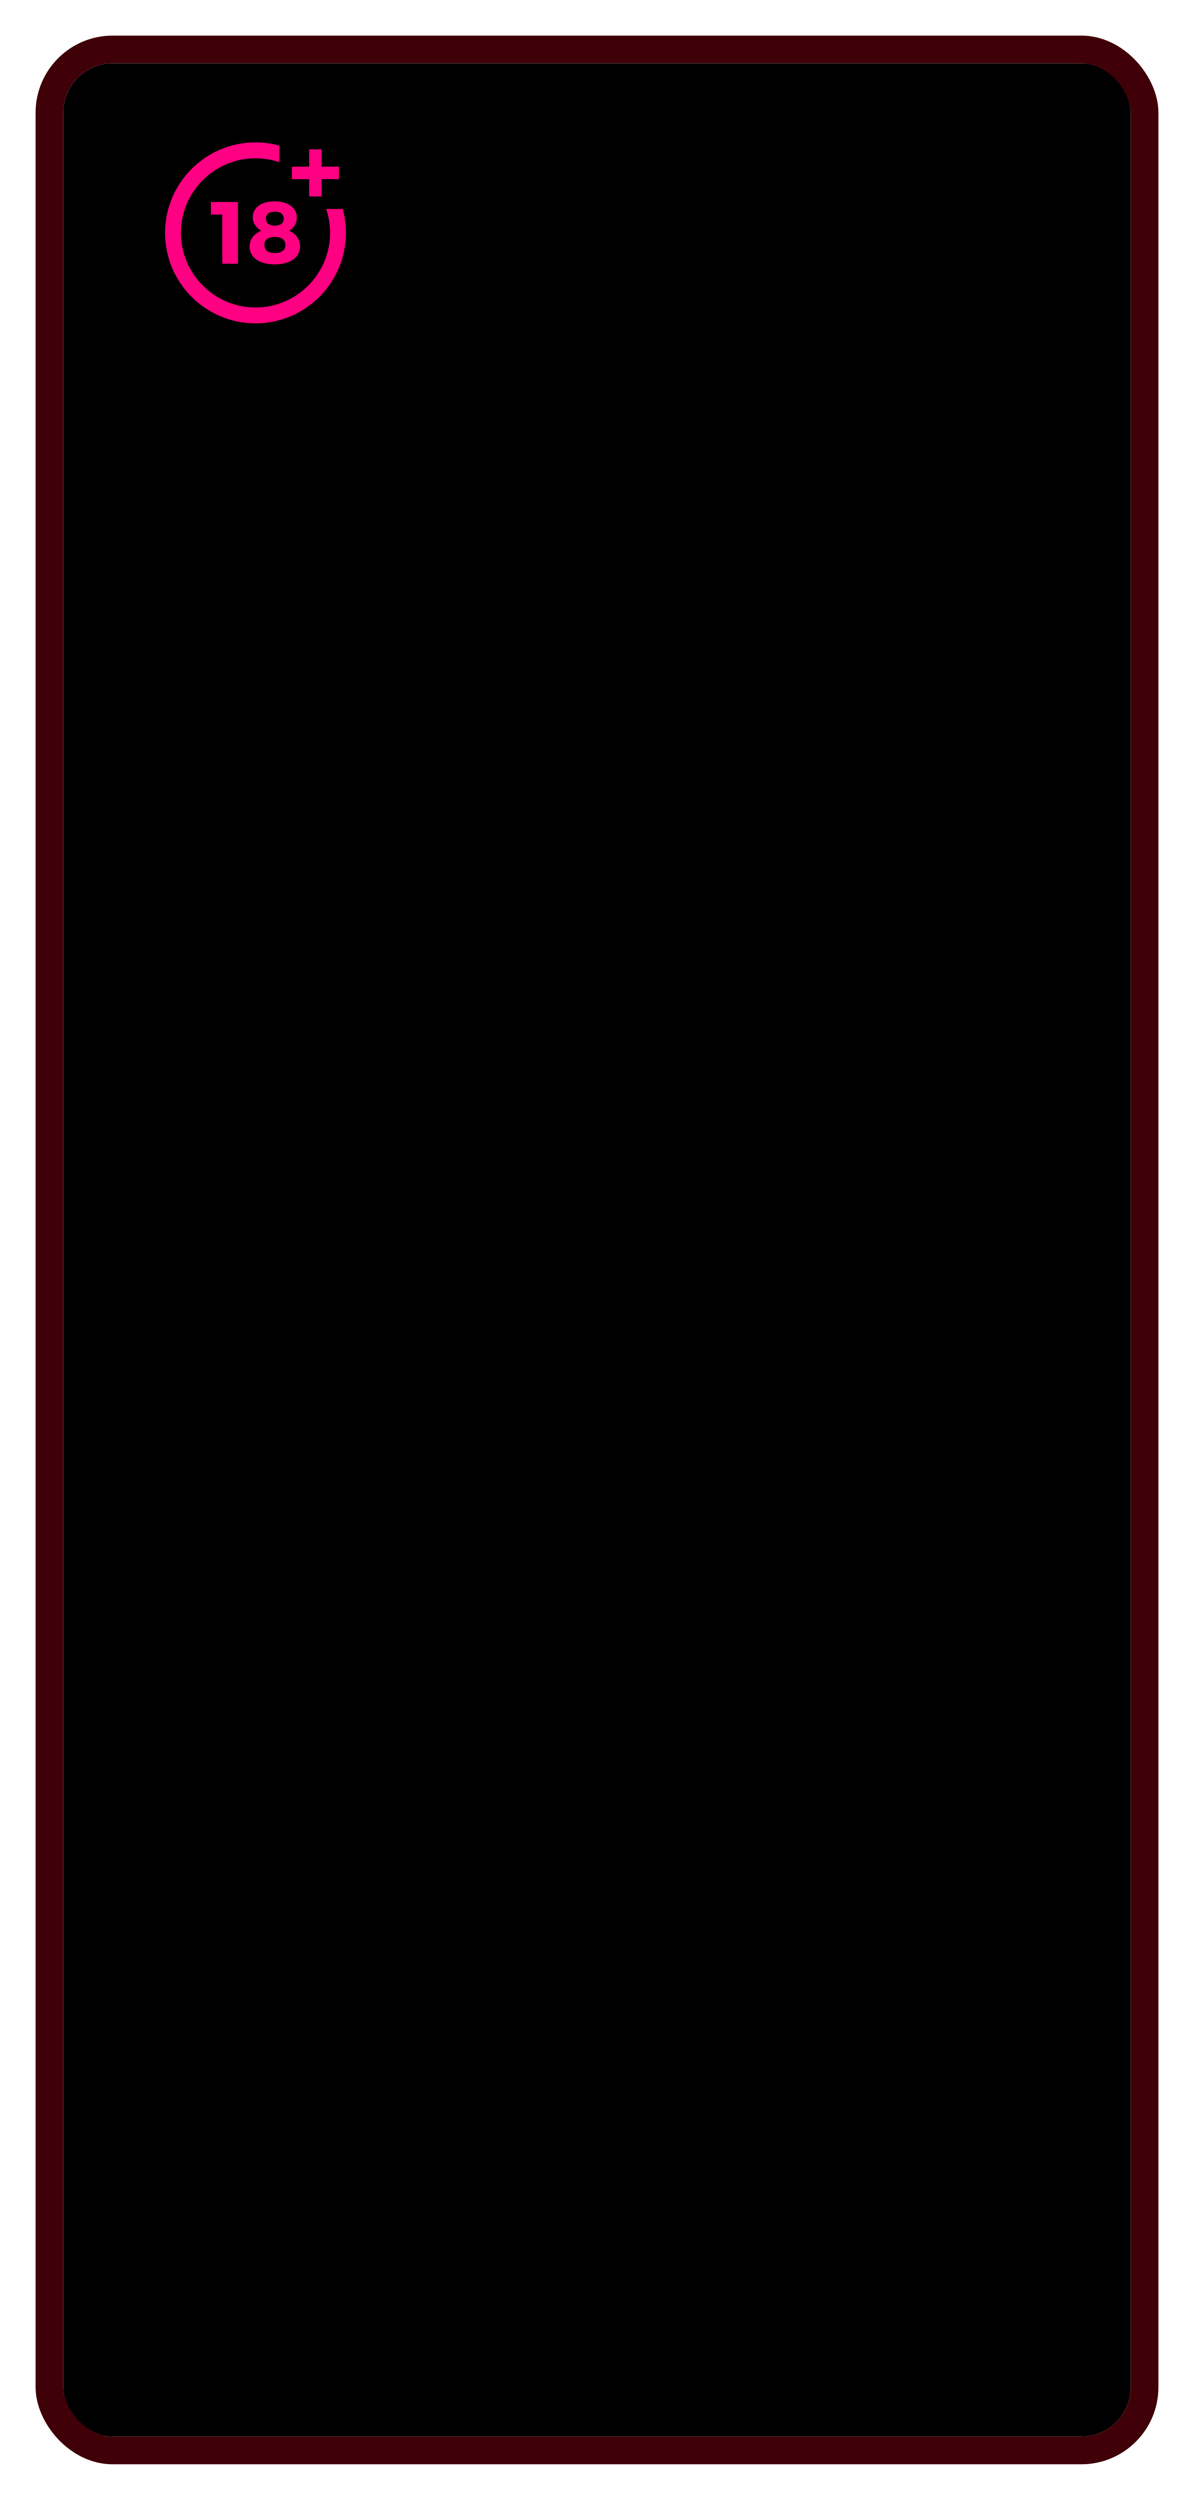 <svg width="1208" height="2528" viewBox="0 0 1208 2528" fill="none" xmlns="http://www.w3.org/2000/svg">
<g filter="url(#filter0_d_10_180)">
<g clip-path="url(#clip0_10_180)">
<rect x="49" y="44" width="1080" height="2400" rx="50" fill="black"/>
<g clip-path="url(#clip1_10_180)" filter="url(#filter1_if_10_180)">
<path d="M189.889 250.663V200.98H178.404V188.248H205.738V250.663H189.889Z" fill="#FF0082"/>
<path d="M265.301 204.363C265.301 209.794 262.363 214.602 257.466 217.274C264.321 220.122 268.595 226.088 268.595 233.033C268.595 244.251 258.623 251.374 243.042 251.374C227.46 251.374 217.489 244.34 217.489 233.301C217.489 226.177 222.118 220.122 229.33 217.274C224.077 214.335 220.694 209.35 220.694 203.919C220.694 193.946 229.42 187.625 242.953 187.625C256.664 187.625 265.301 194.124 265.301 204.363ZM232.446 231.698C232.446 236.951 236.186 239.89 243.042 239.89C249.897 239.89 253.726 237.041 253.726 231.698C253.726 226.535 249.897 223.595 243.042 223.595C236.186 223.595 232.446 226.534 232.446 231.698ZM234.049 205.254C234.049 209.707 237.255 212.198 243.042 212.198C248.829 212.198 252.034 209.706 252.034 205.254C252.034 200.625 248.829 198.043 243.042 198.043C237.254 198.043 234.049 200.625 234.049 205.254Z" fill="#FF0082"/>
<path d="M294.967 195.294C297.602 203.071 298.939 211.205 298.939 219.5C298.939 261.097 265.097 294.939 223.5 294.939C181.902 294.939 148.06 261.097 148.06 219.5C148.06 177.902 181.902 144.062 223.499 144.062C231.796 144.062 239.93 145.397 247.705 148.033V131.245C239.851 129.092 231.74 128 223.5 128C173.047 128 132 169.047 132 219.5C132 269.954 173.047 311.001 223.5 311.001C273.953 311.001 314.999 269.954 314.999 219.5C314.999 211.261 313.907 203.149 311.754 195.294H294.967Z" fill="#FF0082"/>
<path d="M290.401 152.546V135.001H277.785V152.546H260.346V165.161H277.785V182.705H290.401V165.161H307.945V152.546H290.401Z" fill="#FF0082"/>
</g>
</g>
<rect x="35" y="30" width="1108" height="2428" rx="64" stroke="#3F0007" stroke-width="28"/>
</g>
<defs>
<filter id="filter0_d_10_180" x="0" y="0" width="1208" height="2528" filterUnits="userSpaceOnUse" color-interpolation-filters="sRGB">
<feFlood flood-opacity="0" result="BackgroundImageFix"/>
<feColorMatrix in="SourceAlpha" type="matrix" values="0 0 0 0 0 0 0 0 0 0 0 0 0 0 0 0 0 0 127 0" result="hardAlpha"/>
<feMorphology radius="4" operator="dilate" in="SourceAlpha" result="effect1_dropShadow_10_180"/>
<feOffset dx="15" dy="20"/>
<feGaussianBlur stdDeviation="16"/>
<feColorMatrix type="matrix" values="0 0 0 0 0 0 0 0 0 0 0 0 0 0 0 0 0 0 0.2 0"/>
<feBlend mode="normal" in2="BackgroundImageFix" result="effect1_dropShadow_10_180"/>
<feBlend mode="normal" in="SourceGraphic" in2="effect1_dropShadow_10_180" result="shape"/>
</filter>
<filter id="filter1_if_10_180" x="129" y="124" width="192" height="190" filterUnits="userSpaceOnUse" color-interpolation-filters="sRGB">
<feFlood flood-opacity="0" result="BackgroundImageFix"/>
<feBlend mode="normal" in="SourceGraphic" in2="BackgroundImageFix" result="shape"/>
<feColorMatrix in="SourceAlpha" type="matrix" values="0 0 0 0 0 0 0 0 0 0 0 0 0 0 0 0 0 0 127 0" result="hardAlpha"/>
<feOffset dx="20" dy="-4"/>
<feGaussianBlur stdDeviation="3"/>
<feComposite in2="hardAlpha" operator="arithmetic" k2="-1" k3="1"/>
<feColorMatrix type="matrix" values="0 0 0 0 0.948 0 0 0 0 0.625 0 0 0 0 1 0 0 0 0.6 0"/>
<feBlend mode="normal" in2="shape" result="effect1_innerShadow_10_180"/>
<feGaussianBlur stdDeviation="1.5" result="effect2_foregroundBlur_10_180"/>
</filter>
<clipPath id="clip0_10_180">
<rect x="49" y="44" width="1080" height="2400" rx="50" fill="white"/>
</clipPath>
<clipPath id="clip1_10_180">
<rect width="183" height="183" fill="white" transform="translate(132 128)"/>
</clipPath>
</defs>
</svg>
